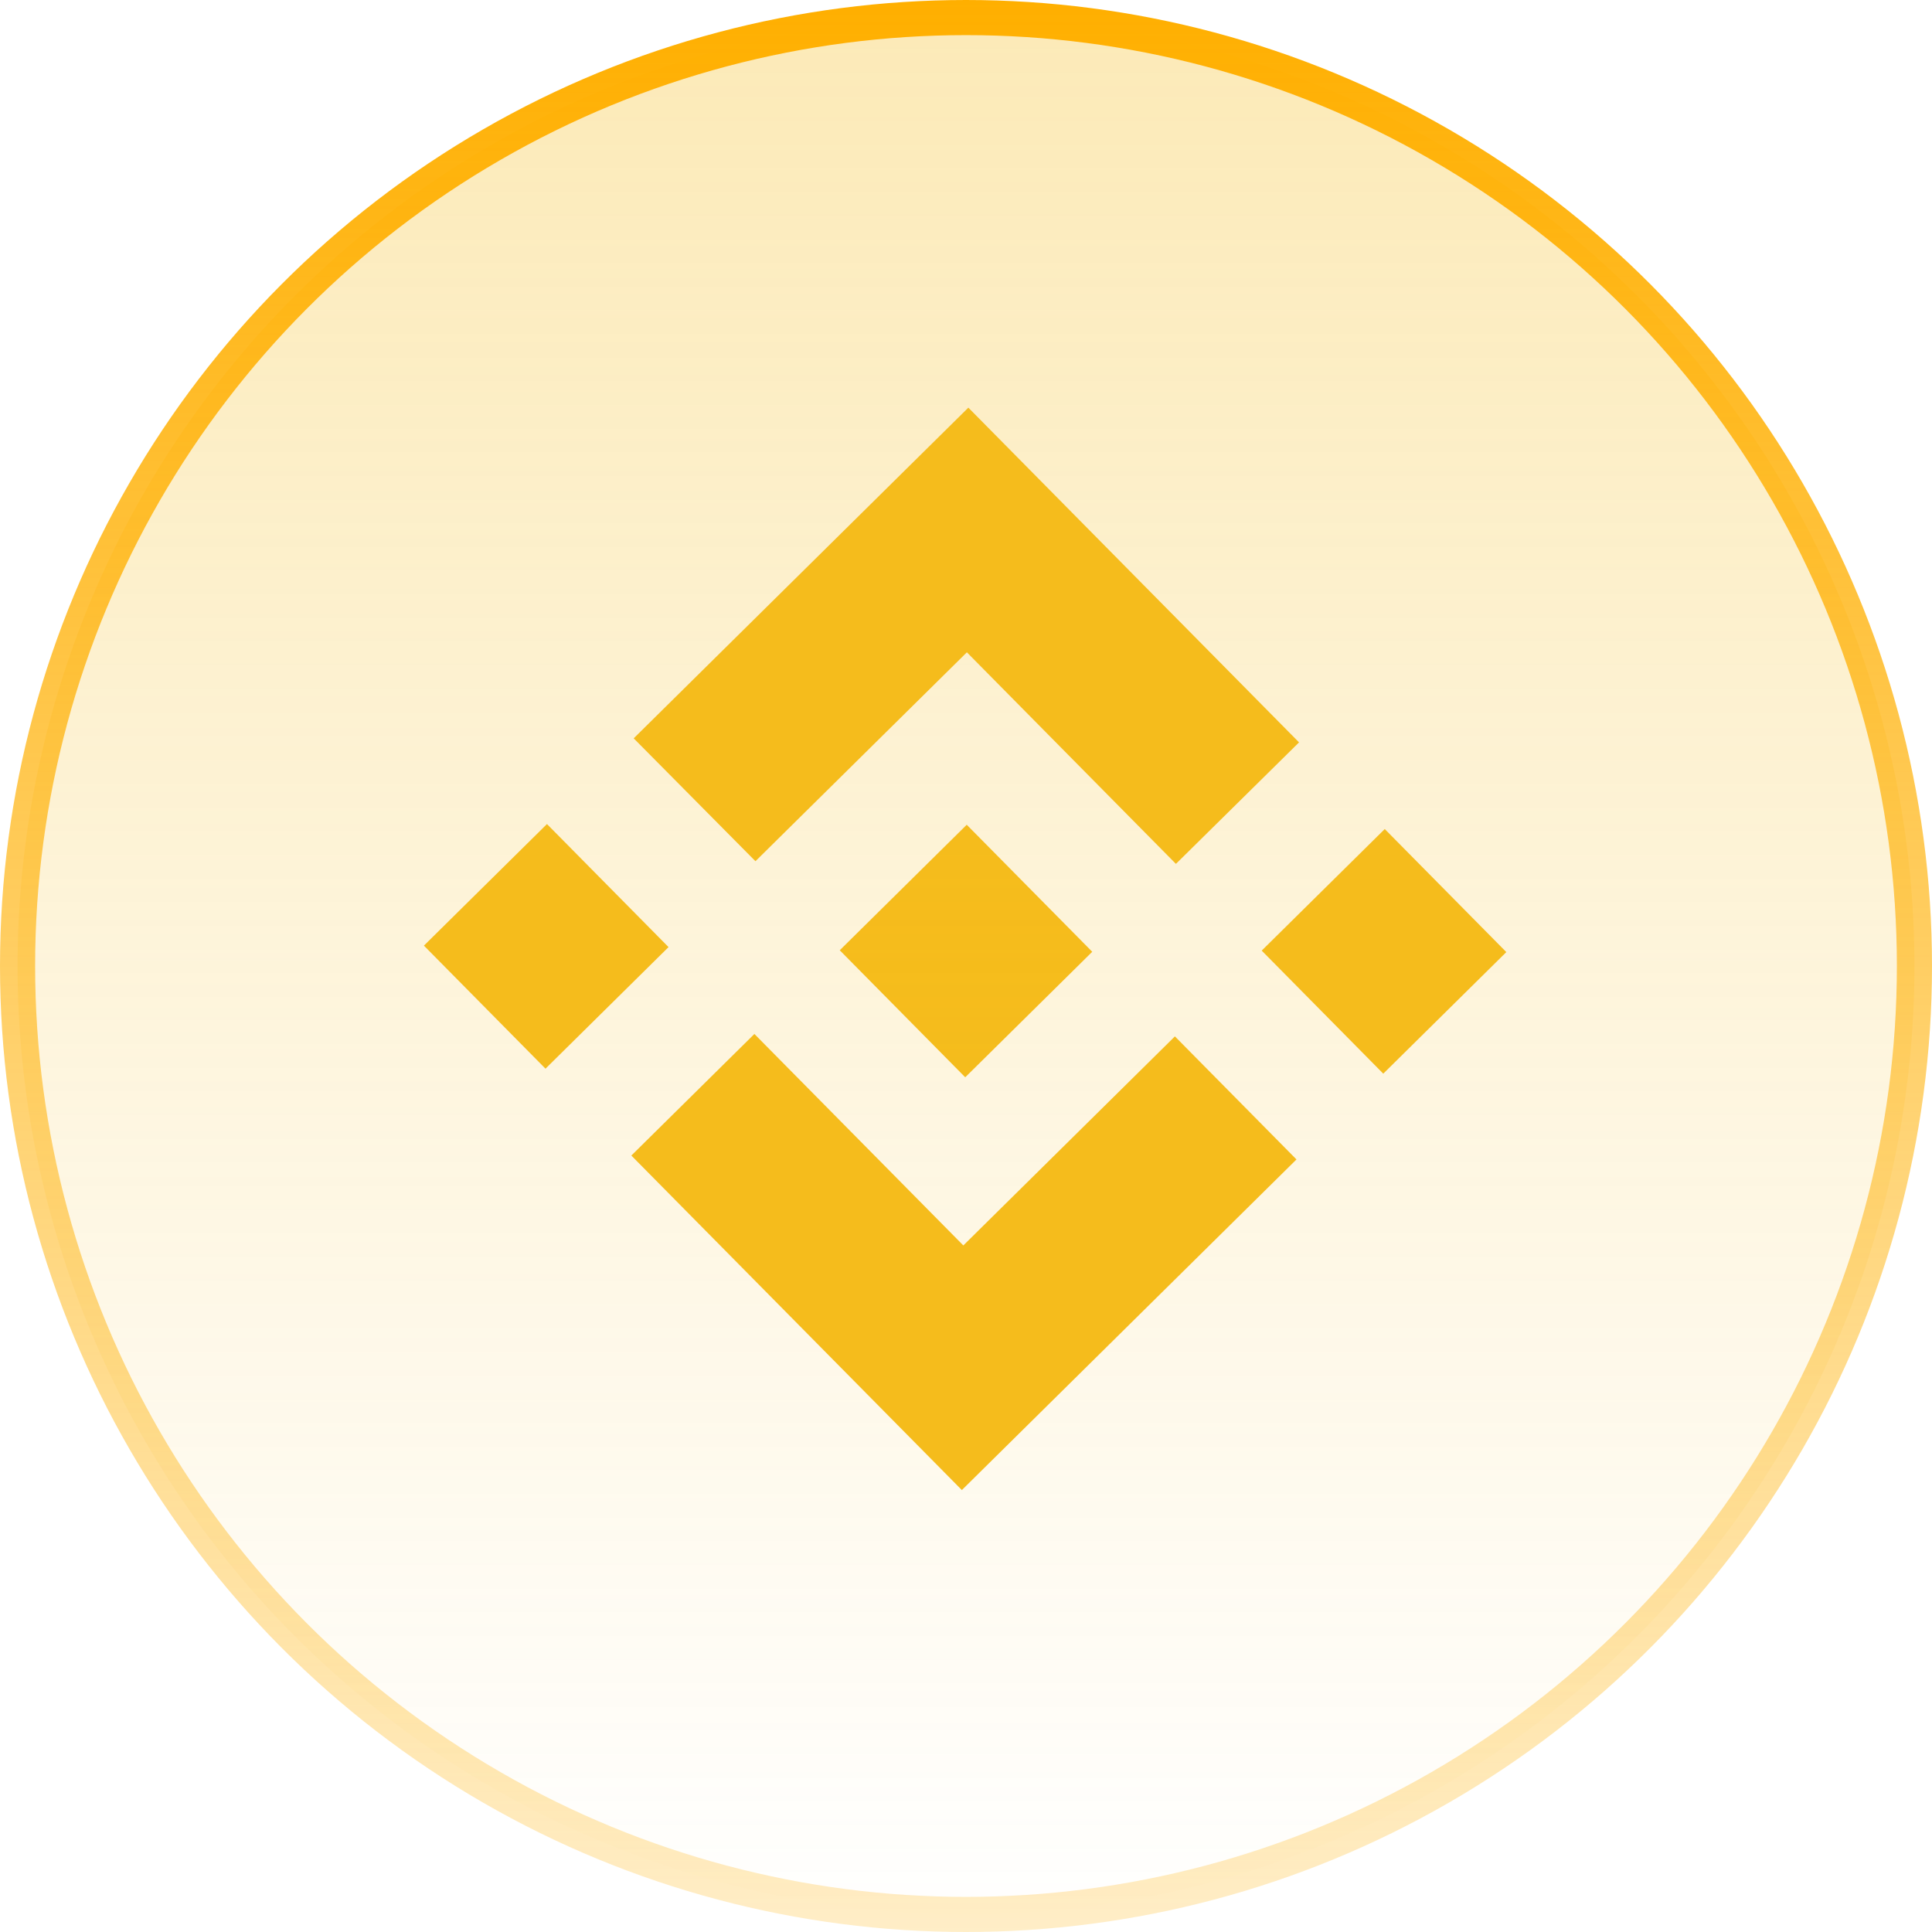 <svg width="55" height="55" viewBox="0 0 55 55" fill="none" xmlns="http://www.w3.org/2000/svg">
<path d="M31.091 27.097L31.092 27.097L27.478 30.668L23.911 27.057L23.906 27.052L23.911 27.047L27.521 23.479L31.092 27.093L31.094 27.095L31.091 27.097Z" fill="#F5BC1C"/>
<circle cx="27.5" cy="27.5" r="27" fill="url(#paint0_linear_162_1177)" stroke="url(#paint1_linear_162_1177)"/>
<path d="M21.476 29.435L27.424 35.455L33.447 29.504L36.908 33.007L27.382 42.419L17.973 32.896L21.476 29.435ZM12.068 26.92L15.529 30.423L19.032 26.962L15.571 23.459L12.068 26.92ZM21.506 24.517L27.525 18.57L33.476 24.593L36.981 21.134L36.979 21.132L27.567 11.605L18.04 21.019L21.506 24.517ZM35.918 27.062L39.379 30.565L42.882 27.104L39.421 23.601L35.918 27.062Z" fill="#F5BC1C"/>
<defs>
<linearGradient id="paint0_linear_162_1177" x1="27.5" y1="0" x2="27.5" y2="55" gradientUnits="userSpaceOnUse">
<stop stop-color="#F5BC1C" stop-opacity="0.32"/>
<stop offset="1" stop-color="#F5BC1C" stop-opacity="0"/>
</linearGradient>
<linearGradient id="paint1_linear_162_1177" x1="27.5" y1="0" x2="27.5" y2="55" gradientUnits="userSpaceOnUse">
<stop stop-color="#FFAF00"/>
<stop offset="1" stop-color="#FFAF00" stop-opacity="0.22"/>
</linearGradient>
</defs>
</svg>
